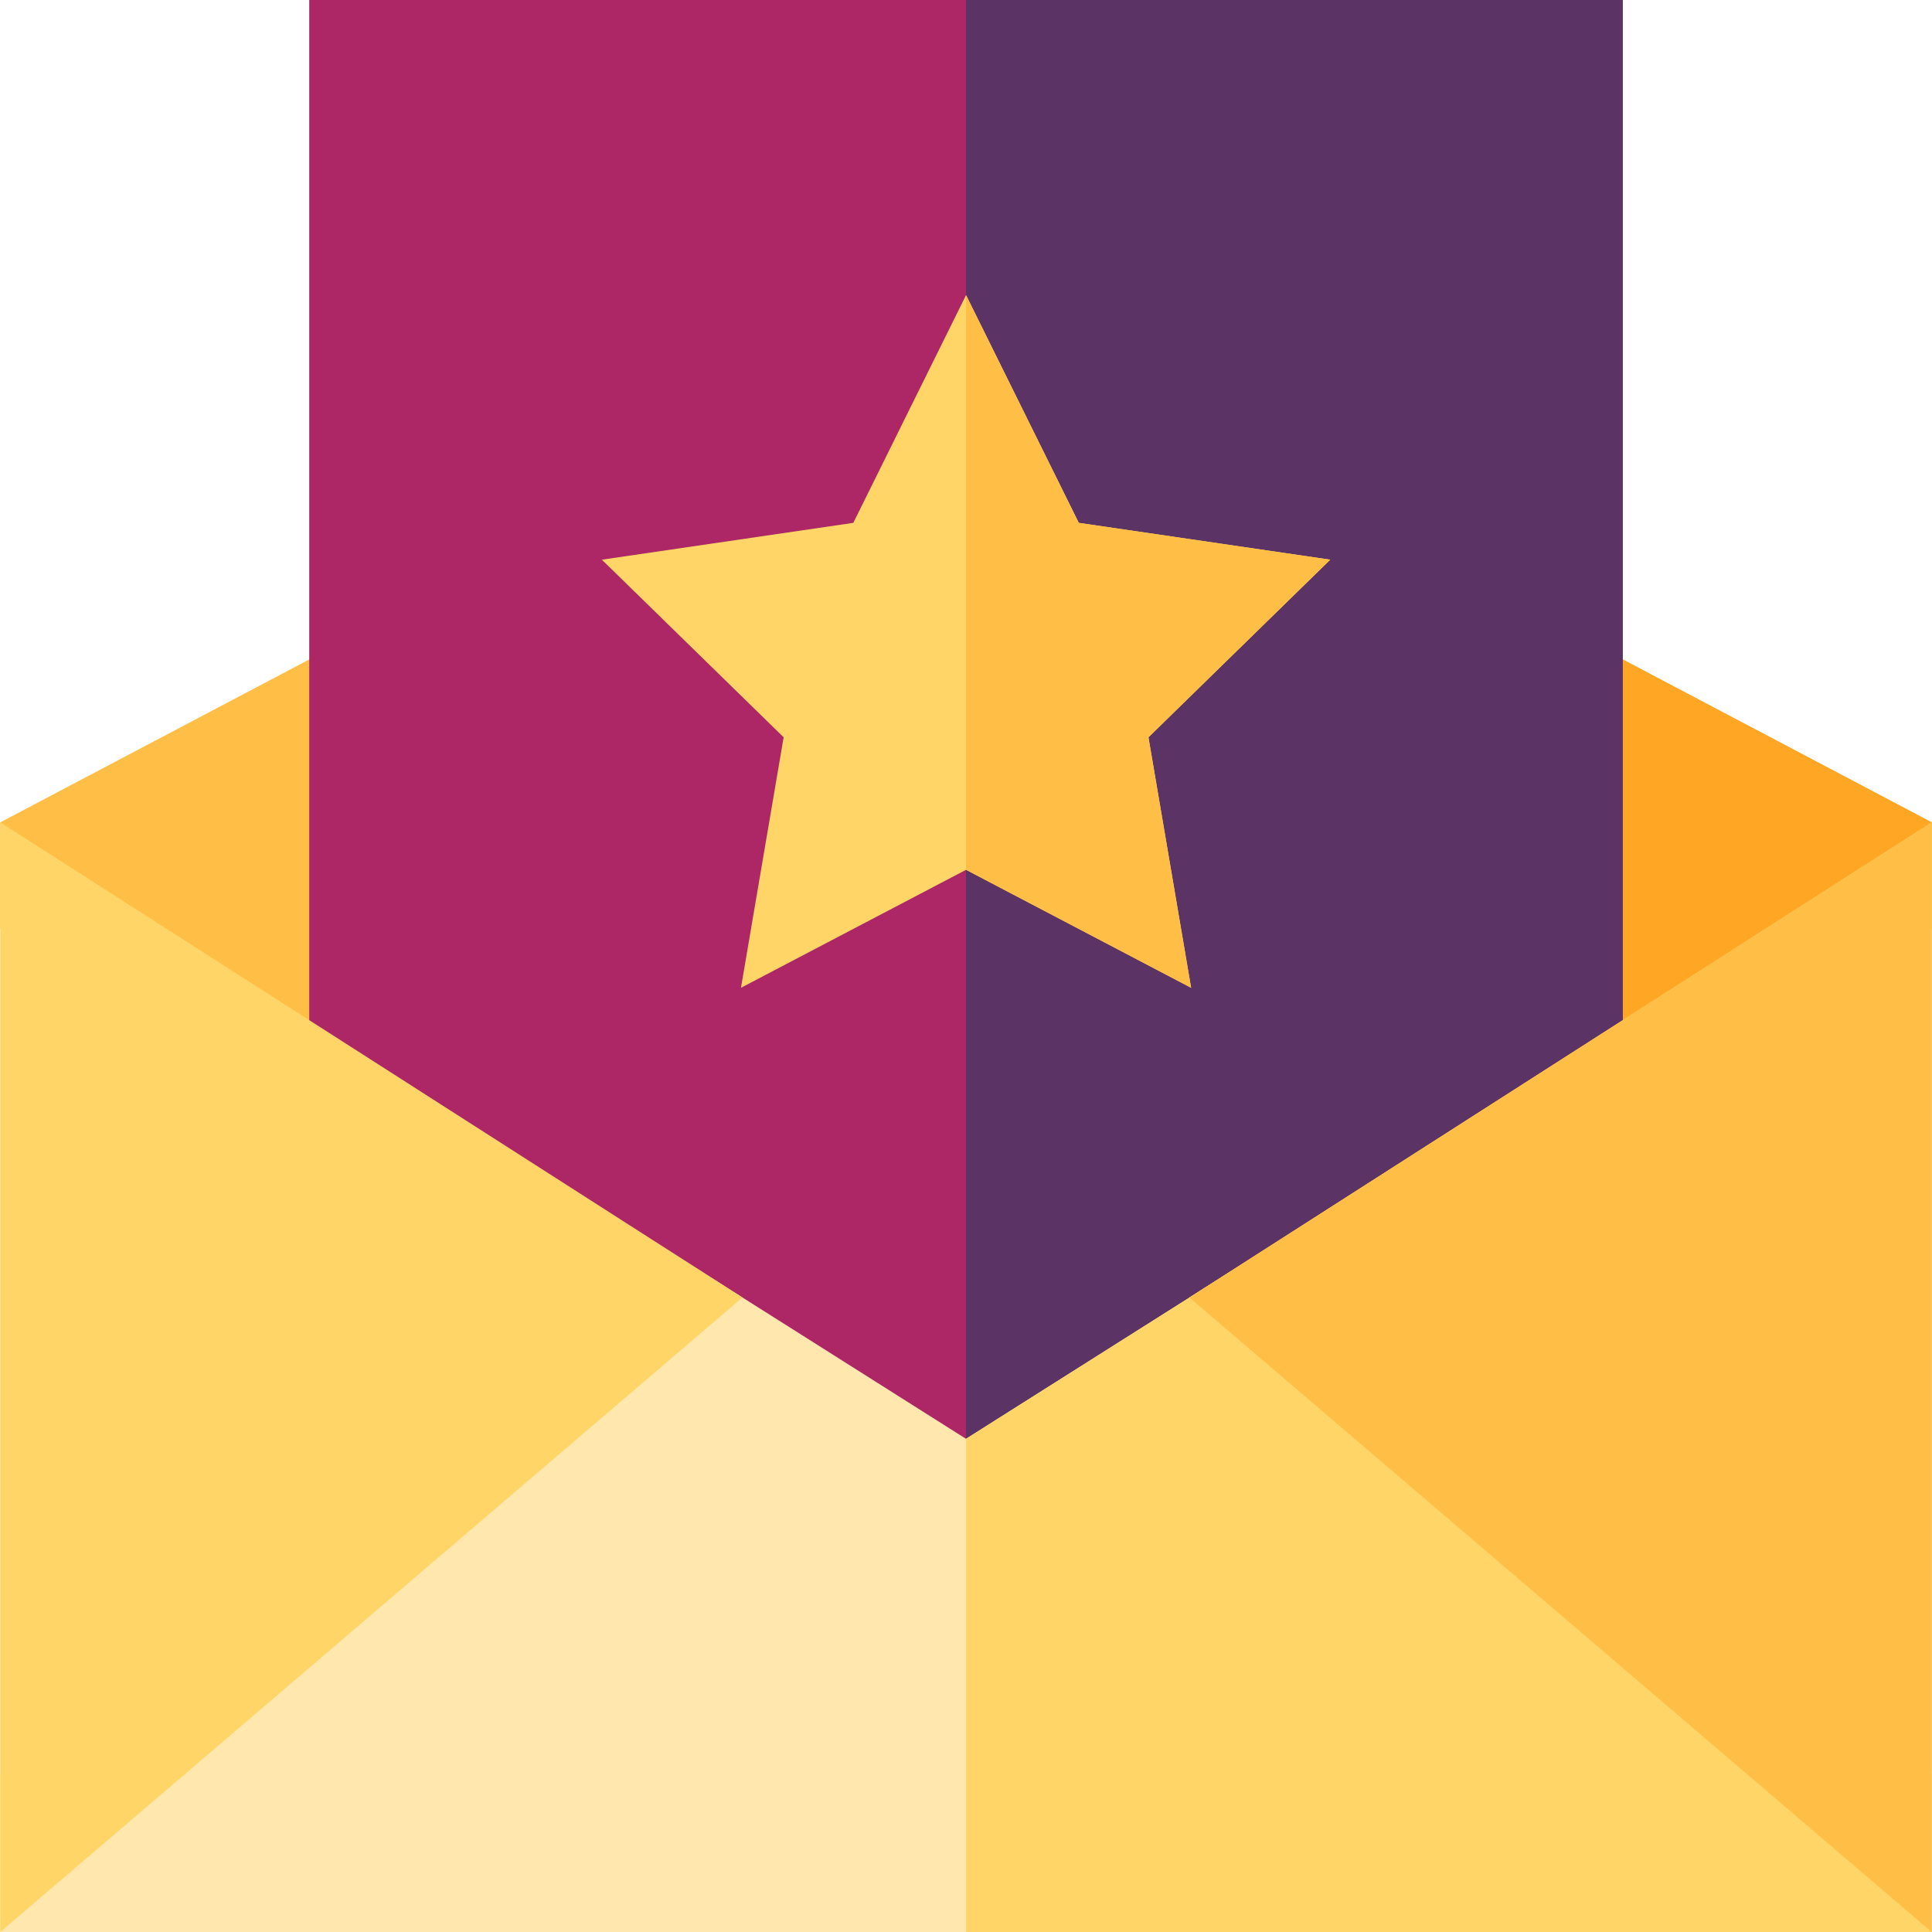 <svg id="Layer_1" enable-background="new 0 0 511.971 511.971" height="512" viewBox="0 0 511.971 511.971" width="512" xmlns="http://www.w3.org/2000/svg"><g><path d="m418.736 168.802h-325.501l-93.166 49.118v28.207l255.916 171.249 255.917-171.249v-28.207z" fill="#ffbe46"/><path d="m511.902 217.92-93.166-49.118h-162.738v248.566l255.904-171.241z" fill="#ffa725"/><path d="m81.947 0v289.77l174.039 116.459 174.038-116.459v-289.77z" fill="#ad2666"/><path d="m430.024 0h-174.026v406.221l174.026-116.451z" fill="#5b3364"/><path d="m352.508 148.313-66.636-9.76-29.874-60.359-29.874 60.359-66.635 9.76 48.172 47.063-11.309 66.39 59.646-31.27 59.646 31.27-11.308-66.39z" fill="#ffd567"/><path d="m343.388 326.016-87.403 55.263-87.396-55.259-168.52 144.038v41.913h511.833v-41.913z" fill="#ffe7ad"/><g fill="#ffd567"><path d="m511.902 470.058-168.514-144.042-87.39 55.255v130.7h255.904z"/><path d="m.069 217.92v294.05l196.683-168.143z"/><path d="m315.195 343.842 196.707 168.129v-294.051z"/></g><path d="m315.195 343.842 196.707 168.129v-294.051z" fill="#ffbe46"/><path d="m352.508 148.313-66.636-9.76-29.874-60.359v152.302l59.646 31.27-11.308-66.39z" fill="#ffbe46"/></g></svg>